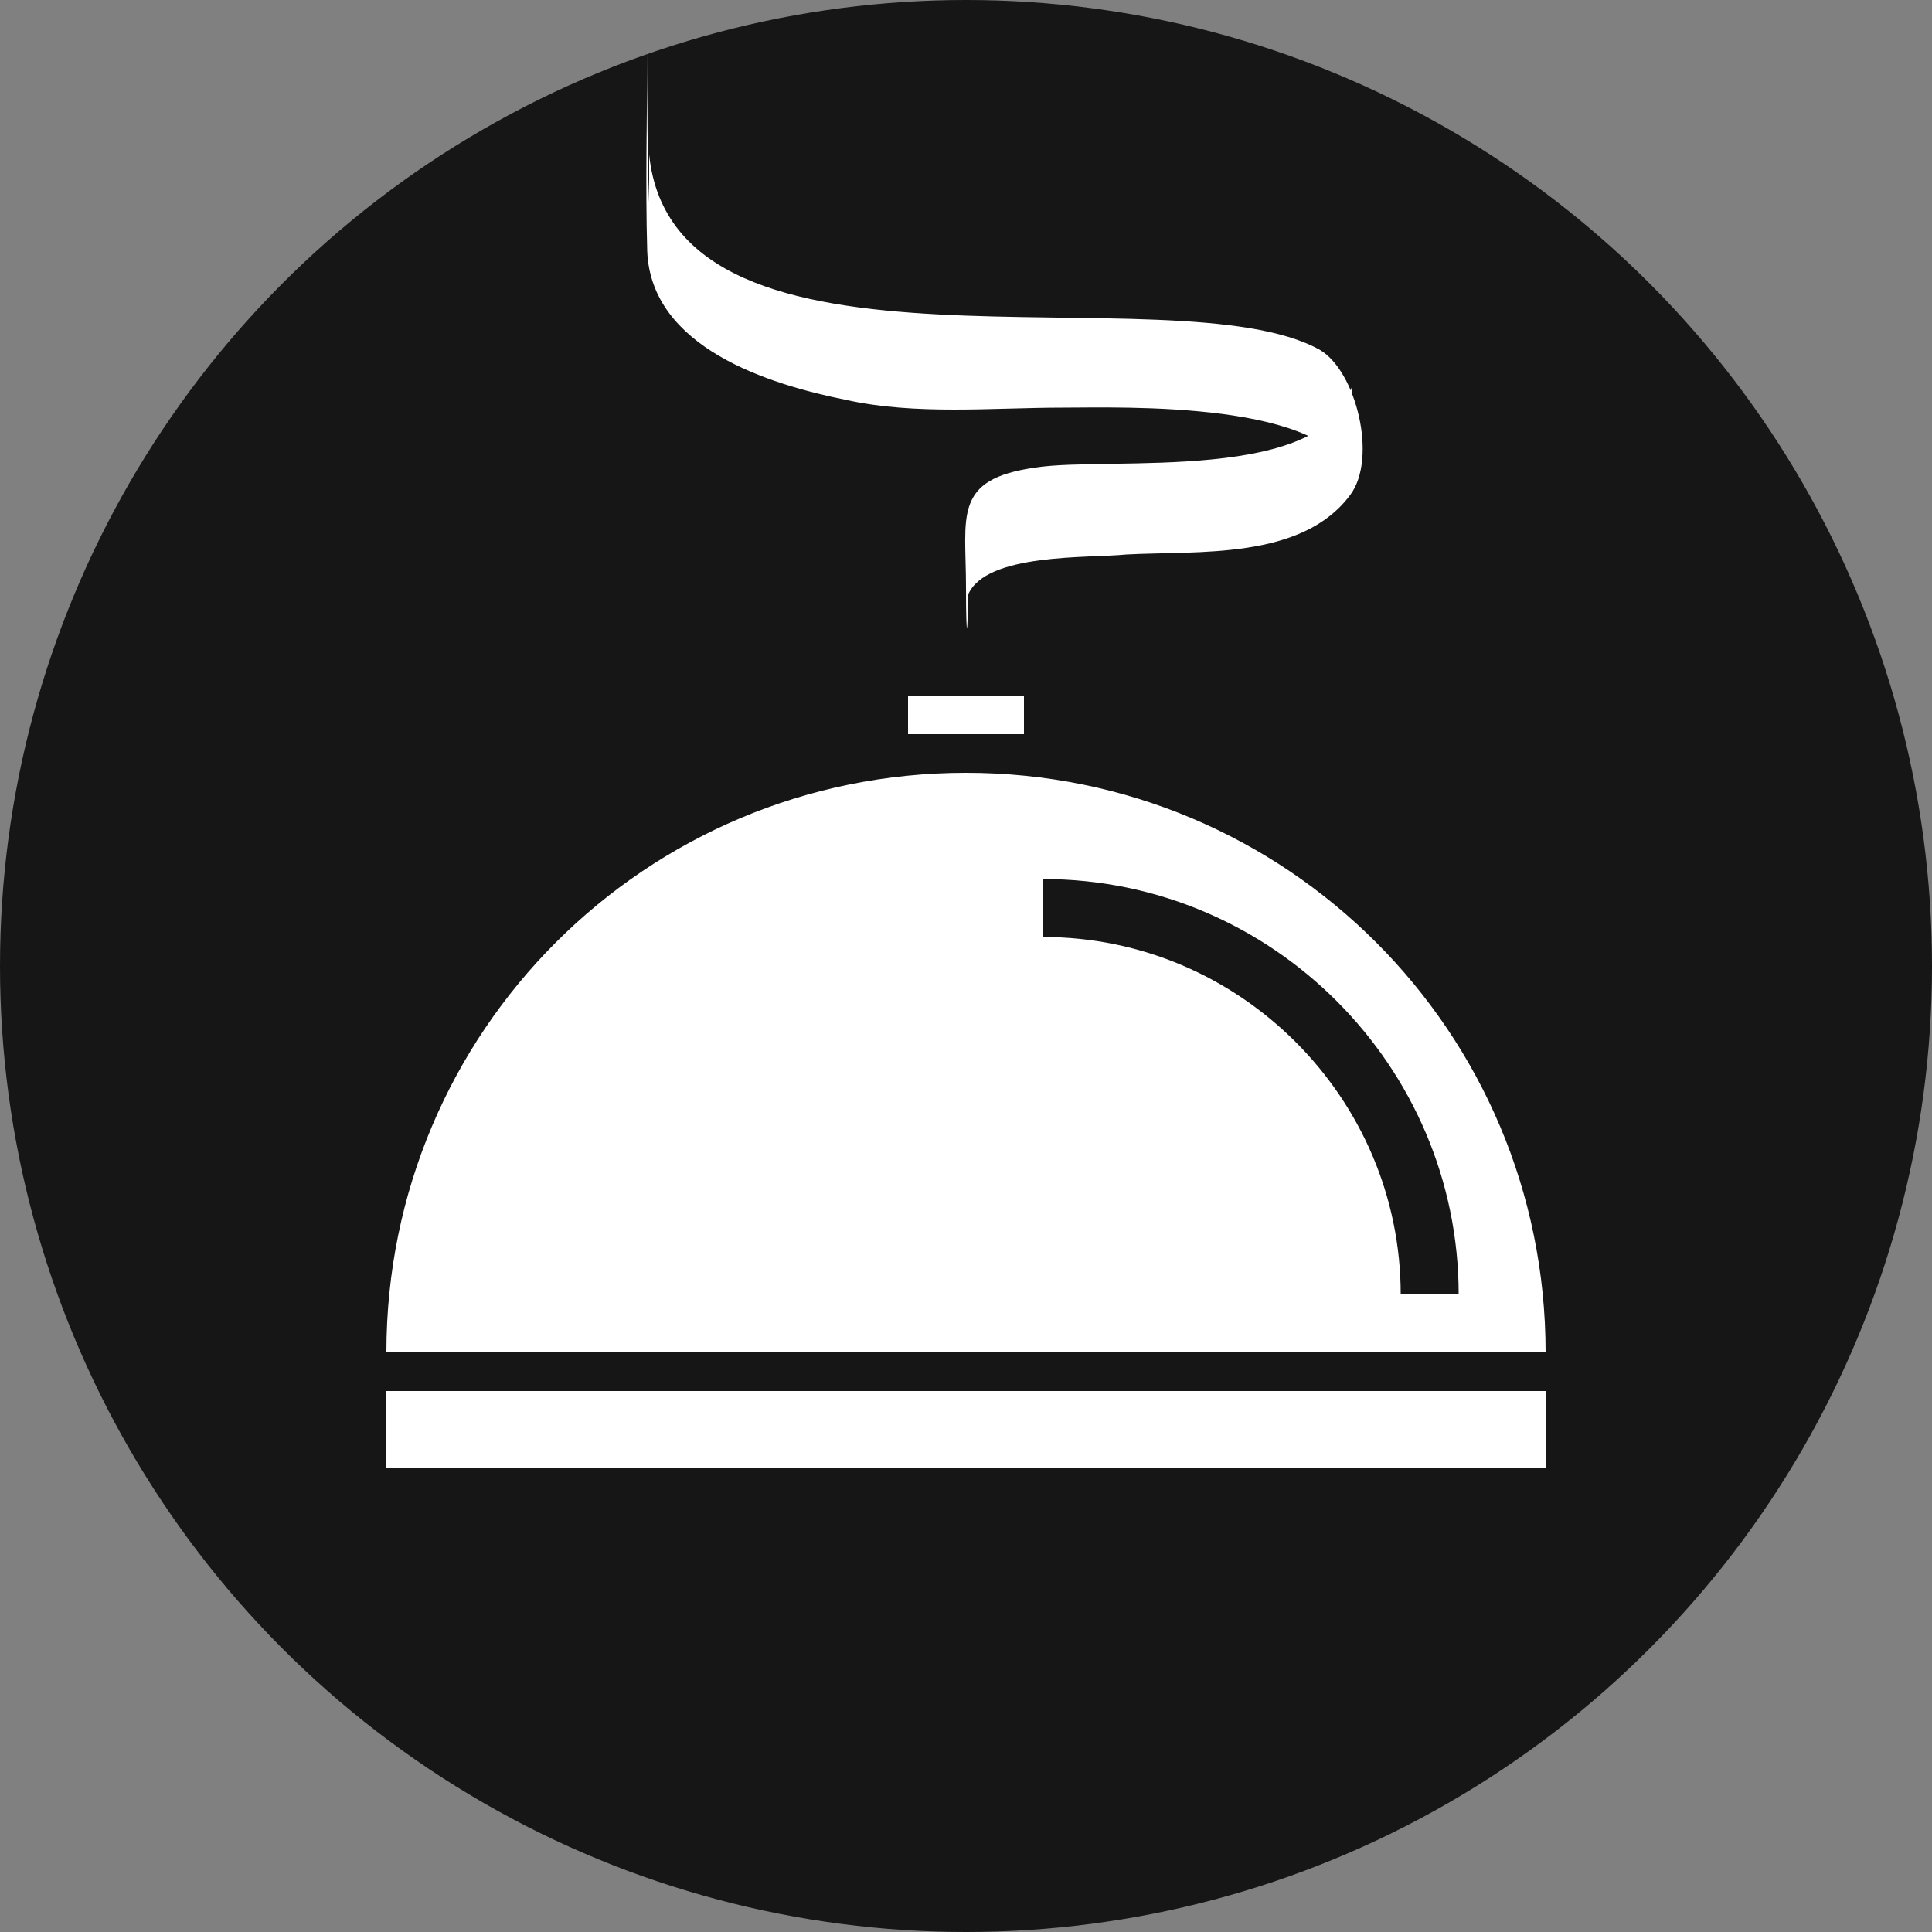 <?xml version="1.0" encoding="utf-8"?>
<!-- Generator: Adobe Illustrator 17.1.0, SVG Export Plug-In . SVG Version: 6.00 Build 0)  -->
<!DOCTYPE svg PUBLIC "-//W3C//DTD SVG 1.1//EN" "http://www.w3.org/Graphics/SVG/1.1/DTD/svg11.dtd">
<svg version="1.1" id="Layer_1" xmlns="http://www.w3.org/2000/svg" xmlns:xlink="http://www.w3.org/1999/xlink" x="0px" y="0px"
	 width="100px" height="100px" viewBox="0 0 100 100" enable-background="new 0 0 100 100" xml:space="preserve">
<rect x="0" y="0" width="100" height="100" fill="#808080" stroke="none"/>
<circle id="Circle" fill="#161616" cx="50" cy="50" r="50"/>
<g id="Steam">
	<g>
		<path fill="#FFFFFF" d="M33.5,2.5c0,3.5-0.1,7,0,10.5c0.2,5,6.3,6.9,10.3,7.7c3.6,0.8,7.6,0.4,11.2,0.4c3,0,14-0.4,15,3.8
			c0-1.7,0-3.3,0-5c-1.2,5.2-12.6,3.7-16.4,4.3c-4.3,0.6-3.6,2.5-3.6,6.2c0,2.8,0.1,2.8,0.1,0c0-0.7,0-1.4,0-2.1c0,0.8,0,1.7,0,2.5
			c0.9-2.2,6.3-1.9,8.2-2.1c3.7-0.2,9.1,0.3,11.6-3.1c1.4-1.9,0.3-6.4-1.6-7.5c-7.6-4.2-33.4,2.7-34.7-10.1c0,0.8,0,1.7,0,2.5
			C33.5,7.9,33.5,5.2,33.5,2.5C33.5-0.3,33.5-0.3,33.5,2.5L33.5,2.5z"/>
	</g>
</g>
<g id="Tray">
	<path fill="#FFFFFF" d="M20,70c0-16.6,13.4-30,30-30s30,13.4,30,30"/>
	<line fill="none" stroke="#FFFFFF" stroke-width="4" stroke-miterlimit="10" x1="20" y1="74" x2="80" y2="74"/>
	<line fill="none" stroke="#FFFFFF" stroke-width="2" stroke-miterlimit="10" x1="47" y1="37" x2="53" y2="37"/>
	<path fill="none" stroke="#121212" stroke-width="2" stroke-linecap="square" stroke-miterlimit="10" d="M73,65.6"/>
	<path fill="none" stroke="#121212" stroke-width="2" stroke-linecap="square" stroke-miterlimit="10" d="M53,45.6"/>
	<path fill="none" stroke="#161616" stroke-width="3" stroke-miterlimit="10" d="M54,47c11,0,20,9,20,20"/>
</g>
</svg>
